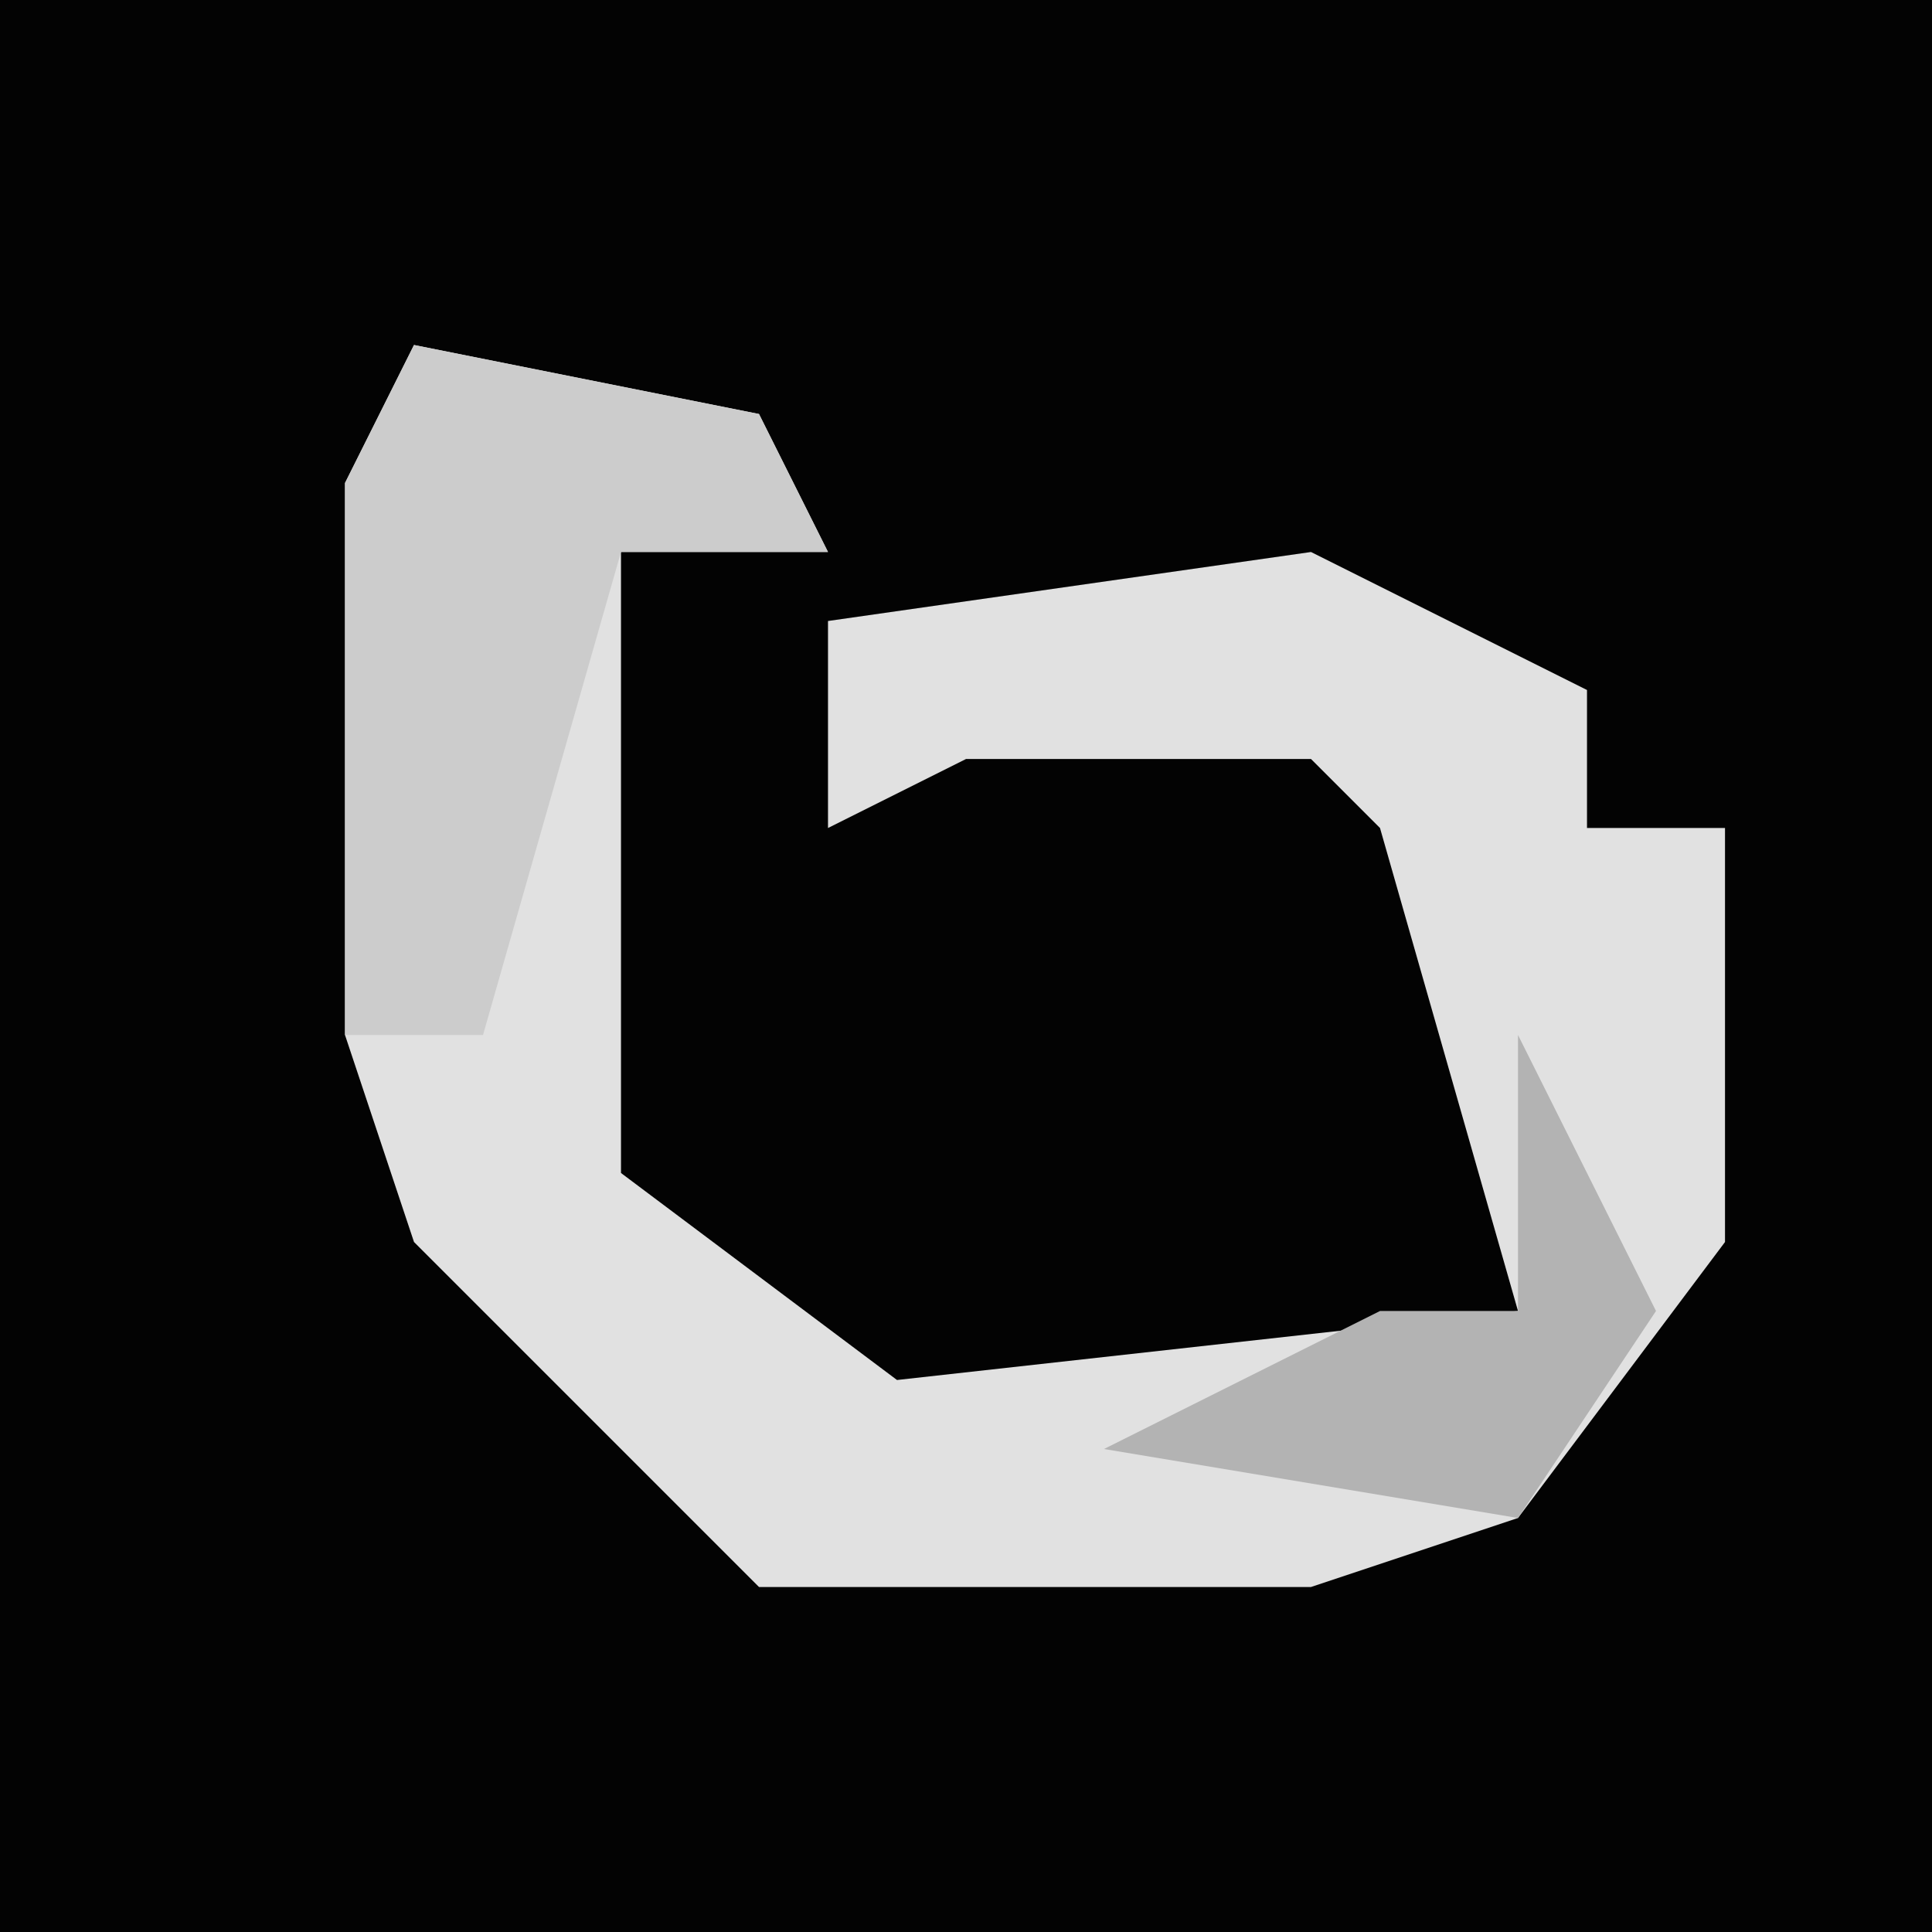 <?xml version="1.0" encoding="UTF-8"?>
<svg version="1.1" xmlns="http://www.w3.org/2000/svg" width="28" height="28">
<path d="M0,0 L28,0 L28,28 L0,28 Z " fill="#030303" transform="translate(0,0)"/>
<path d="M0,0 L5,1 L6,3 L3,3 L3,12 L7,15 L16,14 L14,7 L13,6 L8,6 L6,7 L6,4 L13,3 L17,5 L17,7 L19,7 L19,13 L16,17 L13,18 L5,18 L0,13 L-1,10 L-1,2 Z " fill="#E1E1E1" transform="translate(6,5)"/>
<path d="M0,0 L5,1 L6,3 L3,3 L1,10 L-1,10 L-1,2 Z " fill="#CCCCCC" transform="translate(6,5)"/>
<path d="M0,0 L2,4 L0,7 L-6,6 L-2,4 L0,4 Z " fill="#B3B3B3" transform="translate(22,15)"/>
</svg>
